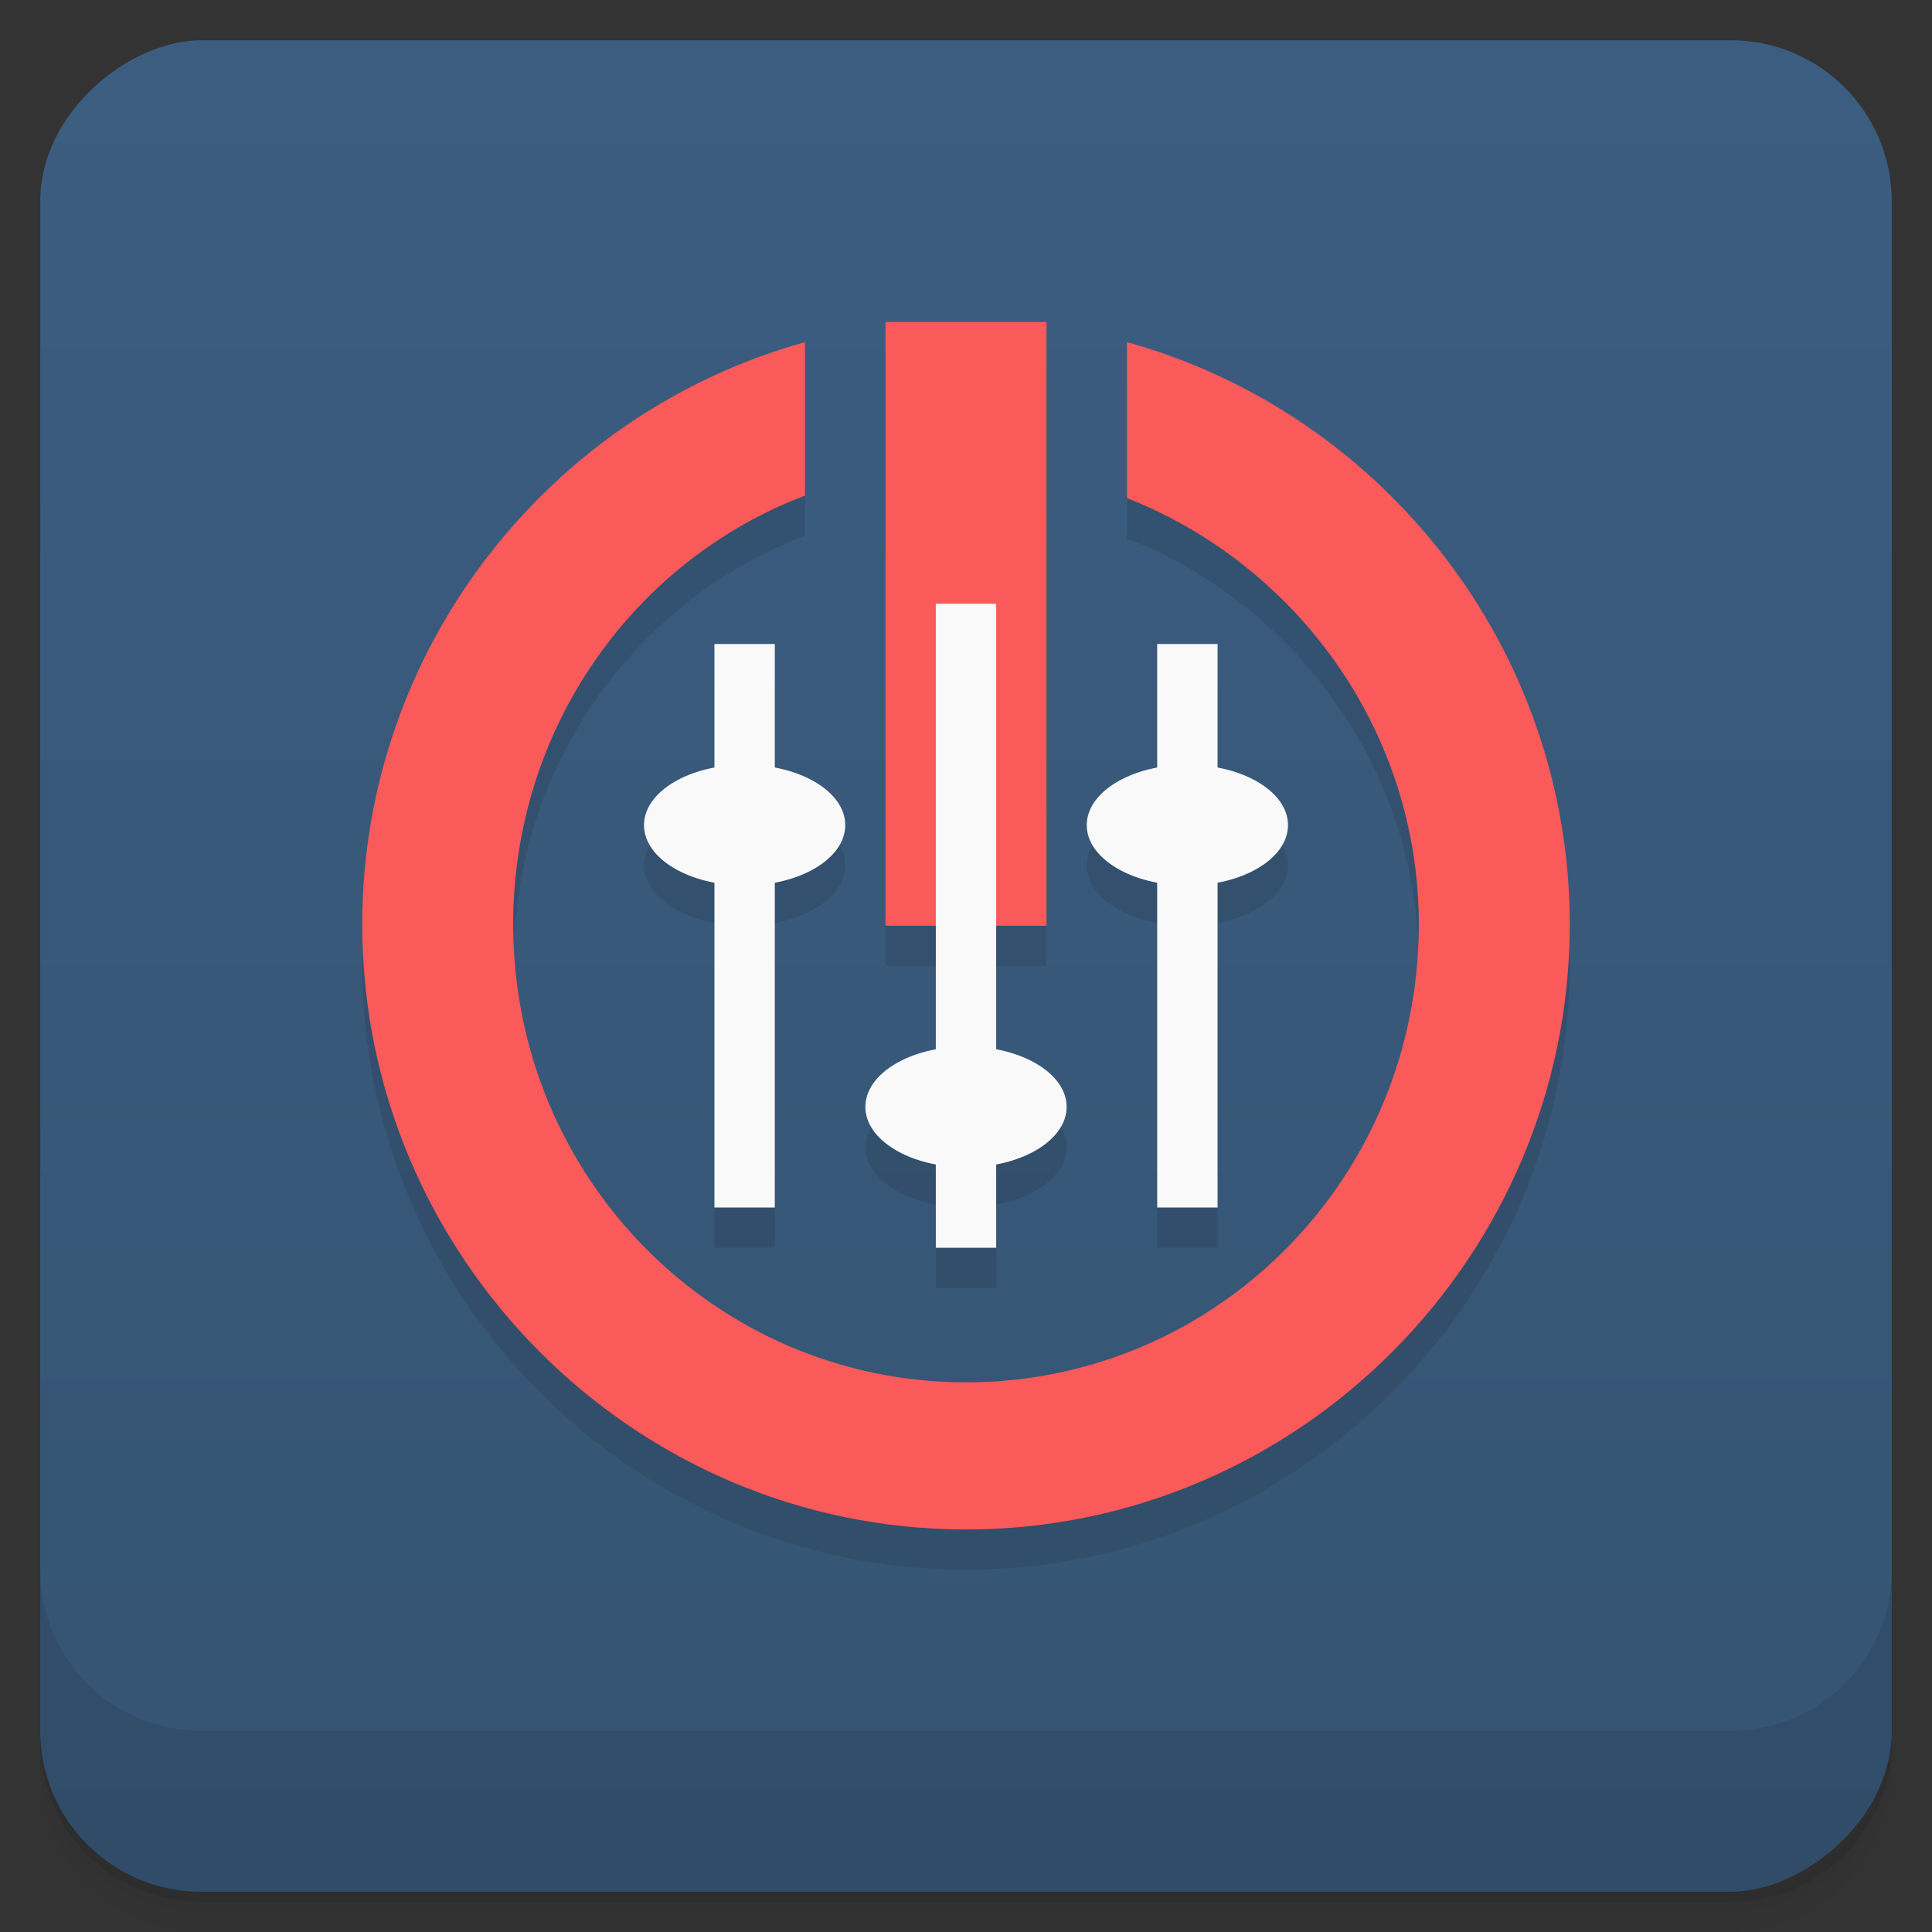 <svg id="svg12797" version="1.1" viewBox="0 0 48 48" xmlns="http://www.w3.org/2000/svg">
 <rect x="0" y="0" width="48" height="48" fill="#333333" stroke="none"/>
 <defs id="defs12729">
  <linearGradient id="linearGradient3764" x1="1" x2="47" gradientTransform="translate(-48 .002)" gradientUnits="userSpaceOnUse">
   <stop id="stop12714" stop-color="#355473" offset="0"/>
   <stop id="stop12716" stop-color="#3b5d80" offset="1"/>
  </linearGradient>
  <clipPath id="clipPath-415811722">
   <g id="g12721" transform="translate(0 -1004.4)">
    <rect id="rect12719" x="1" y="1005.4" width="46" height="46" rx="4" fill="#1890d0"/>
   </g>
  </clipPath>
  <clipPath id="clipPath-429276803">
   <g id="g12726" transform="translate(0 -1004.4)">
    <rect id="rect12724" x="1" y="1005.4" width="46" height="46" rx="4" fill="#1890d0"/>
   </g>
  </clipPath>
 </defs>
 <g id="g12737">
  <path id="path12731" d="m1 43v0.25c0 2.216 1.784 4 4 4h38c2.216 0 4-1.784 4-4v-0.25c0 2.216-1.784 4-4 4h-38c-2.216 0-4-1.784-4-4zm0 0.5v0.5c0 2.216 1.784 4 4 4h38c2.216 0 4-1.784 4-4v-0.5c0 2.216-1.784 4-4 4h-38c-2.216 0-4-1.784-4-4z" opacity=".02"/>
  <path id="path12733" d="m1 43.25v0.25c0 2.216 1.784 4 4 4h38c2.216 0 4-1.784 4-4v-0.25c0 2.216-1.784 4-4 4h-38c-2.216 0-4-1.784-4-4z" opacity=".05"/>
  <path id="path12735" d="m1 43v0.25c0 2.216 1.784 4 4 4h38c2.216 0 4-1.784 4-4v-0.25c0 2.216-1.784 4-4 4h-38c-2.216 0-4-1.784-4-4z" opacity=".1"/>
 </g>
 <g id="g12741">
  <rect id="rect12739" transform="rotate(-90)" x="-47" y="1" width="46" height="46" rx="4" fill="url(#linearGradient3764)"/>
 </g>
 <g id="g12765">
  <g id="g12763" clip-path="url(#clipPath-415811722)">
   <g id="g12761" opacity=".1">
    <g id="g12759">
     <path id="path12743" d="m26 9h-4v15h4"/>
     <path id="path12745" d="m20 9.5c-6.359 1.766-11 7.617-11 14.469 0 8.23 6.715 15.03 15 15.03s15-6.801 15-15.03c0-6.852-4.641-12.703-11-14.469v3.875c4.184 1.645 7.25 5.75 7.25 10.594 0 6.313-5.04 11.375-11.25 11.375-6.203 0-11.25-5.063-11.25-11.375 0-4.895 3.01-9.05 7.25-10.656"/>
     <path id="path12747" d="m23.25 16v16h1.5v-16"/>
     <path id="path12749" d="m26.5 28.5c0 0.828-1.117 1.5-2.5 1.5s-2.5-0.672-2.5-1.5 1.117-1.5 2.5-1.5 2.5 0.672 2.5 1.5"/>
     <path id="path12751" d="m19.25 31v-14h-1.5v14"/>
     <path id="path12753" d="m21 21.5c0 0.828-1.117 1.5-2.5 1.5s-2.5-0.672-2.5-1.5 1.117-1.5 2.5-1.5 2.5 0.672 2.5 1.5"/>
     <path id="path12755" d="m30.25 31v-14h-1.5v14"/>
     <path id="path12757" d="m32 21.5c0 0.828-1.117 1.5-2.5 1.5s-2.5-0.672-2.5-1.5 1.117-1.5 2.5-1.5 2.5 0.672 2.5 1.5"/>
    </g>
   </g>
  </g>
 </g>
 <g id="g12789">
  <g id="g12787" clip-path="url(#clipPath-429276803)">
   <g id="g12785" transform="translate(0,-1)">
    <g id="g12783">
     <path id="path12767" d="m26 9h-4v15h4" fill="#fa5a5a"/>
     <path id="path12769" d="m20 9.5c-6.359 1.766-11 7.617-11 14.469 0 8.23 6.715 15.03 15 15.03s15-6.801 15-15.03c0-6.852-4.641-12.703-11-14.469v3.875c4.184 1.645 7.25 5.75 7.25 10.594 0 6.313-5.04 11.375-11.25 11.375-6.203 0-11.25-5.063-11.25-11.375 0-4.895 3.01-9.05 7.25-10.656" fill="#fa5a5a"/>
     <path id="path12771" d="m23.25 16v16h1.5v-16" fill="#f9f9f9"/>
     <path id="path12773" d="m26.5 28.5c0 0.828-1.117 1.5-2.5 1.5s-2.5-0.672-2.5-1.5 1.117-1.5 2.5-1.5 2.5 0.672 2.5 1.5" fill="#f9f9f9"/>
     <path id="path12775" d="m19.25 31v-14h-1.5v14" fill="#f9f9f9"/>
     <path id="path12777" d="m21 21.5c0 0.828-1.117 1.5-2.5 1.5s-2.5-0.672-2.5-1.5 1.117-1.5 2.5-1.5 2.5 0.672 2.5 1.5" fill="#f9f9f9"/>
     <path id="path12779" d="m30.25 31v-14h-1.5v14" fill="#f9f9f9"/>
     <path id="path12781" d="m32 21.5c0 0.828-1.117 1.5-2.5 1.5s-2.5-0.672-2.5-1.5 1.117-1.5 2.5-1.5 2.5 0.672 2.5 1.5" fill="#f9f9f9"/>
    </g>
   </g>
  </g>
 </g>
 <g id="g12795">
  <g id="g12793" transform="translate(0 -1004.4)">
   <path id="path12791" d="m1 1043.4v4c0 2.216 1.784 4 4 4h38c2.216 0 4-1.784 4-4v-4c0 2.216-1.784 4-4 4h-38c-2.216 0-4-1.784-4-4z" opacity=".1"/>
  </g>
 </g>
</svg>
